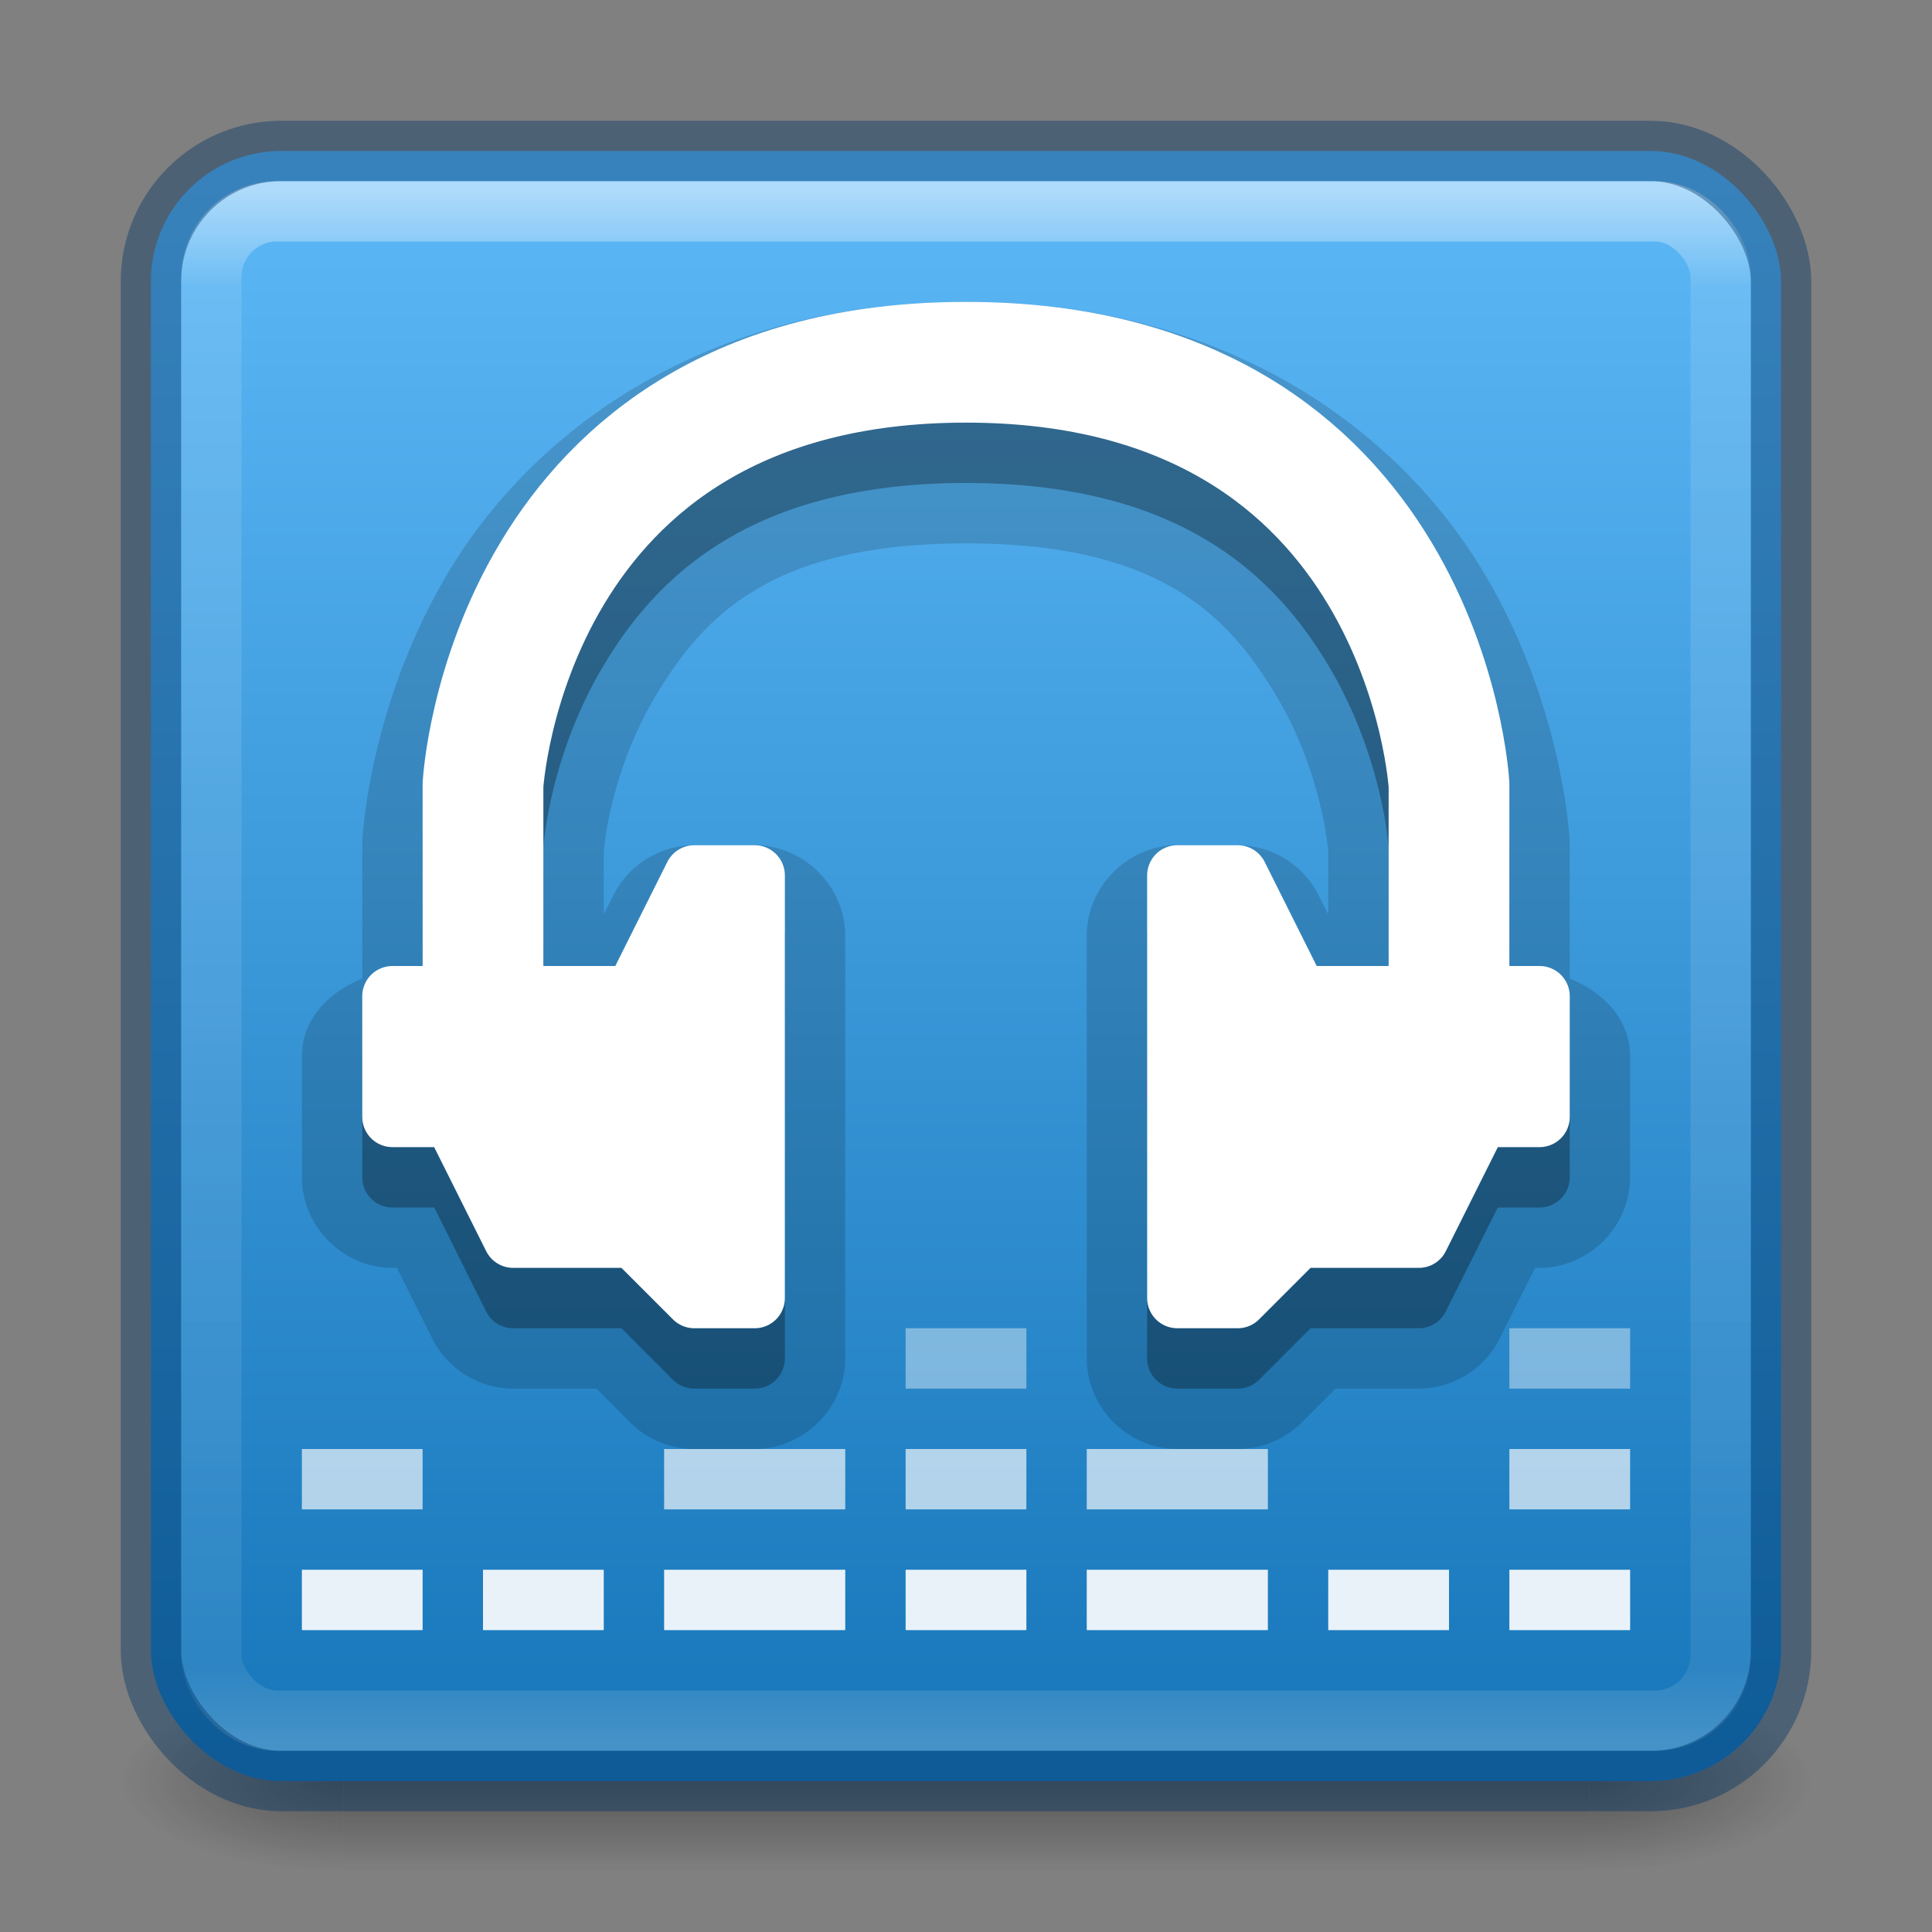<svg xmlns="http://www.w3.org/2000/svg" xmlns:xlink="http://www.w3.org/1999/xlink" width="32" height="32" version="1.1">
 <rect width="100%" height="100%" fill="#808080" stroke="none"/>
 <defs>
  <linearGradient id="linearGradient4161" x1="24" x2="24" y1="5" y2="43" gradientTransform="matrix(0.676,0,0,0.676,-0.216,-0.216)" gradientUnits="userSpaceOnUse" xlink:href="#linearGradient3924-0"/>
  <linearGradient id="linearGradient3924-0">
   <stop offset="0" style="stop-color:#ffffff;stop-opacity:1"/>
   <stop offset=".063" style="stop-color:#ffffff;stop-opacity:0.235"/>
   <stop offset=".951" style="stop-color:#ffffff;stop-opacity:0.157"/>
   <stop offset="1" style="stop-color:#ffffff;stop-opacity:0.392"/>
  </linearGradient>
  <radialGradient id="radialGradient2976" cx="4.993" cy="43.5" r="2.5" fx="4.993" fy="43.5" gradientTransform="matrix(2.004,0,0,1.4,27.988,-17.4)" gradientUnits="userSpaceOnUse" xlink:href="#linearGradient3688-166-749-6"/>
  <linearGradient id="linearGradient3688-166-749-6">
   <stop offset="0" style="stop-color:#181818;stop-opacity:1"/>
   <stop offset="1" style="stop-color:#181818;stop-opacity:0"/>
  </linearGradient>
  <radialGradient id="radialGradient2978" cx="4.993" cy="43.5" r="2.5" fx="4.993" fy="43.5" gradientTransform="matrix(2.004,0,0,1.4,-20.012,-104.4)" gradientUnits="userSpaceOnUse" xlink:href="#linearGradient3688-464-309-7"/>
  <linearGradient id="linearGradient3688-464-309-7">
   <stop offset="0" style="stop-color:#181818;stop-opacity:1"/>
   <stop offset="1" style="stop-color:#181818;stop-opacity:0"/>
  </linearGradient>
  <linearGradient id="linearGradient2980" x1="25.058" x2="25.058" y1="47.028" y2="39.999" gradientUnits="userSpaceOnUse" xlink:href="#linearGradient3702-501-757-3"/>
  <linearGradient id="linearGradient3702-501-757-3">
   <stop offset="0" style="stop-color:#181818;stop-opacity:0"/>
   <stop offset=".5" style="stop-color:#181818;stop-opacity:1"/>
   <stop offset="1" style="stop-color:#181818;stop-opacity:0"/>
  </linearGradient>
  <linearGradient id="linearGradient4256">
   <stop offset="0" style="stop-color:#1777ba;stop-opacity:1"/>
   <stop offset="1" style="stop-color:#5cb7f6;stop-opacity:1"/>
  </linearGradient>
  <linearGradient id="linearGradient4248" x1="16" x2="16" y1="29" y2="3" gradientUnits="userSpaceOnUse" xlink:href="#linearGradient4256"/>
 </defs>
 <g transform="matrix(0.7,0,0,0.333,-0.8,15.333)" style="display:inline">
  <g transform="matrix(1.053,0,0,1.286,-1.263,-13.429)" style="opacity:0.4">
   <rect width="5" height="7" x="38" y="40" style="fill:url(#radialGradient2976);fill-opacity:1;stroke:none"/>
   <rect width="5" height="7" x="-10" y="-47" transform="scale(-1,-1)" style="fill:url(#radialGradient2978);fill-opacity:1;stroke:none"/>
   <rect width="28" height="7" x="10" y="40" style="fill:url(#linearGradient2980);fill-opacity:1;stroke:none"/>
  </g>
 </g>
 <rect width="27" height="27" x="2.5" y="2.5" rx="2.16" ry="2.16" style="color:#000000;display:inline;overflow:visible;visibility:visible;fill:url(#linearGradient4248);fill-opacity:1;fill-rule:nonzero;stroke:none;stroke-width:1;marker:none;enable-background:accumulate"/>
 <path d="M 16 5 C 11.561 5 8.769 7.236 7.43 9.473 C 6.106 11.683 6.004 13.895 6.004 13.895 C 6.002 13.927 6 13.96 6 13.992 A 1 1 0 0 0 6 14 L 6 16.209 C 5.448 16.432 5 16.877 5 17.5 L 5 19.5 C 5 20.317 5.683 21 6.5 21 L 6.574 21 L 7.158 22.168 C 7.411 22.675 7.933 22.999 8.5 23 L 9.879 23 L 10.439 23.561 C 10.72 23.842 11.103 24 11.5 24 L 12.5 24 C 13.316 24 14 23.317 14 22.5 L 14 15.5 C 14 14.684 13.316 14 12.5 14 L 11.5 14 C 10.933 14.001 10.411 14.325 10.158 14.832 L 10 15.146 L 10 14.1 C 9.999 14.112 10.09 12.813 10.859 11.527 C 11.656 10.198 12.783 9 16 9 C 19.217 9 20.344 10.198 21.141 11.527 C 21.91 12.813 22.001 14.123 22 14.1 L 22 15.146 L 21.842 14.832 C 21.589 14.325 21.067 14.001 20.5 14 L 19.5 14 C 18.683 14 18 14.684 18 15.5 L 18 22.5 C 18 23.317 18.683 24 19.5 24 L 20.5 24 C 20.897 24 21.28 23.842 21.561 23.561 L 22.121 23 L 23.5 23 C 24.067 22.999 24.589 22.675 24.842 22.168 L 25.426 21 L 25.5 21 C 26.317 21 27 20.317 27 19.5 L 27 17.5 C 27 16.877 26.552 16.432 26 16.209 L 26 14 A 1 1 0 0 0 26 13.99 C 26 13.958 25.998 13.926 25.996 13.895 C 25.996 13.895 25.894 11.683 24.57 9.473 C 23.231 7.236 20.439 5 16 5 z" style="color:#000000;font-style:normal;font-variant:normal;font-weight:normal;font-stretch:normal;font-size:medium;line-height:normal;font-family:sans-serif;text-indent:0;text-align:start;text-decoration:none;text-decoration-line:none;text-decoration-style:solid;text-decoration-color:#000000;letter-spacing:normal;word-spacing:normal;text-transform:none;direction:ltr;block-progression:tb;writing-mode:lr-tb;baseline-shift:baseline;text-anchor:start;white-space:normal;clip-rule:nonzero;display:inline;overflow:visible;visibility:visible;opacity:0.15;isolation:auto;mix-blend-mode:normal;color-interpolation:sRGB;color-interpolation-filters:linearRGB;solid-color:#000000;solid-opacity:1;fill:#000000;fill-opacity:1;fill-rule:evenodd;stroke:none;stroke-width:2;stroke-linecap:round;stroke-linejoin:round;stroke-miterlimit:4;stroke-dasharray:none;stroke-dashoffset:0;stroke-opacity:1;color-rendering:auto;image-rendering:auto;shape-rendering:auto;text-rendering:auto;enable-background:accumulate"/>
 <path d="M 16,6 C 11.886,6 9.472,8.007 8.287,9.986 7.102,11.965 7.002,13.945 7.002,13.945 A 1,1 0 0 0 7,14 l 0,3 -0.5,0 A 0.5,0.5 0 0 0 6,17.5 l 0,2 A 0.5,0.5 0 0 0 6.5,20 l 0.691,0 0.861,1.723 A 0.5,0.5 0 0 0 8.5,22 l 1.793,0 0.854,0.854 A 0.5,0.5 0 0 0 11.5,23 l 1,0 A 0.5,0.5 0 0 0 13,22.5 l 0,-7 A 0.5,0.5 0 0 0 12.5,15 l -1,0 a 0.5,0.5 0 0 0 -0.447,0.277 L 10.191,17 9,17 9,14.043 C 9.001,14.024 9.097,12.525 10.002,11.014 10.913,9.493 12.499,8 16,8 c 3.501,0 5.087,1.493 5.998,3.014 0.905,1.512 1.001,3.011 1.002,3.029 L 23,17 21.809,17 20.947,15.277 A 0.5,0.5 0 0 0 20.5,15 l -1,0 A 0.5,0.5 0 0 0 19,15.5 l 0,7 a 0.5,0.5 0 0 0 0.5,0.5 l 1,0 a 0.5,0.5 0 0 0 0.354,-0.146 L 21.707,22 23.5,22 a 0.5,0.5 0 0 0 0.447,-0.277 L 24.809,20 25.5,20 A 0.5,0.5 0 0 0 26,19.5 l 0,-2 A 0.5,0.5 0 0 0 25.5,17 l -0.5,0 0,-3 a 1,1 0 0 0 -0.002,-0.055 c 0,0 -0.1,-1.98 -1.285,-3.959 C 22.528,8.007 20.114,6 16,6 Z" style="color:#000000;font-style:normal;font-variant:normal;font-weight:normal;font-stretch:normal;font-size:medium;line-height:normal;font-family:sans-serif;text-indent:0;text-align:start;text-decoration:none;text-decoration-line:none;text-decoration-style:solid;text-decoration-color:#000000;letter-spacing:normal;word-spacing:normal;text-transform:none;direction:ltr;block-progression:tb;writing-mode:lr-tb;baseline-shift:baseline;text-anchor:start;white-space:normal;clip-rule:nonzero;display:inline;overflow:visible;visibility:visible;opacity:0.3;isolation:auto;mix-blend-mode:normal;color-interpolation:sRGB;color-interpolation-filters:linearRGB;solid-color:#000000;solid-opacity:1;fill:#000000;fill-opacity:1;fill-rule:evenodd;stroke:none;stroke-width:1;stroke-linecap:butt;stroke-linejoin:round;stroke-miterlimit:4;stroke-dasharray:none;stroke-dashoffset:0;stroke-opacity:1;color-rendering:auto;image-rendering:auto;shape-rendering:auto;text-rendering:auto;enable-background:accumulate"/>
 <rect width="25" height="25" x="3.5" y="3.5" rx="1.087" ry="1.087" style="opacity:0.5;fill:none;stroke:url(#linearGradient4161);stroke-width:1;stroke-linecap:round;stroke-linejoin:round;stroke-miterlimit:4;stroke-dasharray:none;stroke-dashoffset:0;stroke-opacity:1"/>
 <rect width="27" height="27" x="2.5" y="2.5" rx="2.16" ry="2.16" style="color:#000000;display:inline;overflow:visible;visibility:visible;opacity:0.4;fill:none;stroke:#003464;stroke-width:1;stroke-linecap:round;stroke-linejoin:round;stroke-miterlimit:4;stroke-dasharray:none;stroke-dashoffset:0;stroke-opacity:1;marker:none;enable-background:accumulate"/>
 <rect style="opacity:0.9;fill:#ffffff;fill-opacity:1;stroke:#ffffff;stroke-width:0;stroke-linecap:round;stroke-linejoin:miter;stroke-miterlimit:4;stroke-dasharray:none;stroke-opacity:1" width="2" height="1" x="5" y="26" rx="0" ry="0"/>
 <rect width="2" height="1" x="8" y="26" rx="0" ry="0" style="opacity:0.9;fill:#ffffff;fill-opacity:1;stroke:#ffffff;stroke-width:0;stroke-linecap:round;stroke-linejoin:miter;stroke-miterlimit:4;stroke-dasharray:none;stroke-opacity:1"/>
 <rect style="opacity:0.9;fill:#ffffff;fill-opacity:1;stroke:#ffffff;stroke-width:0;stroke-linecap:round;stroke-linejoin:miter;stroke-miterlimit:4;stroke-dasharray:none;stroke-opacity:1" width="3" height="1" x="11" y="26" rx="0" ry="0"/>
 <rect width="2" height="1" x="15" y="26" rx="0" ry="0" style="opacity:0.9;fill:#ffffff;fill-opacity:1;stroke:#ffffff;stroke-width:0;stroke-linecap:round;stroke-linejoin:miter;stroke-miterlimit:4;stroke-dasharray:none;stroke-opacity:1"/>
 <rect style="opacity:0.9;fill:#ffffff;fill-opacity:1;stroke:#ffffff;stroke-width:0;stroke-linecap:round;stroke-linejoin:miter;stroke-miterlimit:4;stroke-dasharray:none;stroke-opacity:1" width="3" height="1" x="18" y="26" rx="0" ry="0"/>
 <rect width="2" height="1" x="22" y="26" rx="0" ry="0" style="opacity:0.9;fill:#ffffff;fill-opacity:1;stroke:#ffffff;stroke-width:0;stroke-linecap:round;stroke-linejoin:miter;stroke-miterlimit:4;stroke-dasharray:none;stroke-opacity:1"/>
 <rect width="2" height="1" x="5" y="24" rx="0" ry="0" style="opacity:0.65;fill:#ffffff;fill-opacity:1;stroke:#ffffff;stroke-width:0;stroke-linecap:round;stroke-linejoin:miter;stroke-miterlimit:4;stroke-dasharray:none;stroke-opacity:1"/>
 <rect width="3" height="1" x="11" y="24" rx="0" ry="0" style="opacity:0.65;fill:#ffffff;fill-opacity:1;stroke:#ffffff;stroke-width:0;stroke-linecap:round;stroke-linejoin:miter;stroke-miterlimit:4;stroke-dasharray:none;stroke-opacity:1"/>
 <rect style="opacity:0.65;fill:#ffffff;fill-opacity:1;stroke:#ffffff;stroke-width:0;stroke-linecap:round;stroke-linejoin:miter;stroke-miterlimit:4;stroke-dasharray:none;stroke-opacity:1" width="2" height="1" x="15" y="24" rx="0" ry="0"/>
 <rect width="3" height="1" x="18" y="24" rx="0" ry="0" style="opacity:0.65;fill:#ffffff;fill-opacity:1;stroke:#ffffff;stroke-width:0;stroke-linecap:round;stroke-linejoin:miter;stroke-miterlimit:4;stroke-dasharray:none;stroke-opacity:1"/>
 <rect width="2" height="1" x="15" y="22" rx="0" ry="0" style="opacity:0.4;fill:#ffffff;fill-opacity:1;stroke:#ffffff;stroke-width:0;stroke-linecap:round;stroke-linejoin:miter;stroke-miterlimit:4;stroke-dasharray:none;stroke-opacity:1"/>
 <rect style="opacity:0.9;fill:#ffffff;fill-opacity:1;stroke:#ffffff;stroke-width:0;stroke-linecap:round;stroke-linejoin:miter;stroke-miterlimit:4;stroke-dasharray:none;stroke-opacity:1" width="2" height="1" x="25" y="26" rx="0" ry="0"/>
 <rect width="2" height="1" x="25" y="24" rx="0" ry="0" style="opacity:0.65;fill:#ffffff;fill-opacity:1;stroke:#ffffff;stroke-width:0;stroke-linecap:round;stroke-linejoin:miter;stroke-miterlimit:4;stroke-dasharray:none;stroke-opacity:1"/>
 <rect style="opacity:0.4;fill:#ffffff;fill-opacity:1;stroke:#ffffff;stroke-width:0;stroke-linecap:round;stroke-linejoin:miter;stroke-miterlimit:4;stroke-dasharray:none;stroke-opacity:1" width="2" height="1" x="25" y="22" rx="0" ry="0"/>
 <path d="m 6.5,16.5 0,2 1,0 1,2 2,0 1,1 1,0 0,-7 -1,0 -1,2 z" style="display:inline;opacity:1;fill:#ffffff;fill-opacity:1;fill-rule:evenodd;stroke:#ffffff;stroke-width:1;stroke-linecap:butt;stroke-linejoin:round;stroke-miterlimit:4;stroke-dasharray:none;stroke-opacity:1"/>
 <path d="m 8,16 0,-3 c 0,0 0.385,-7 8,-7 7.615,0 8,7 8,7 l 0,3" style="display:inline;opacity:1;fill:none;fill-rule:evenodd;stroke:#ffffff;stroke-width:2;stroke-linecap:round;stroke-linejoin:round;stroke-miterlimit:4;stroke-dasharray:none;stroke-opacity:1"/>
 <path style="display:inline;opacity:1;fill:#ffffff;fill-opacity:1;fill-rule:evenodd;stroke:#ffffff;stroke-width:1;stroke-linecap:butt;stroke-linejoin:round;stroke-miterlimit:4;stroke-dasharray:none;stroke-opacity:1" d="m 25.5,16.5 0,2 -1,0 -1,2 -2,0 -1,1 -1,0 0,-7 1,0 1,2 z"/>
</svg>
